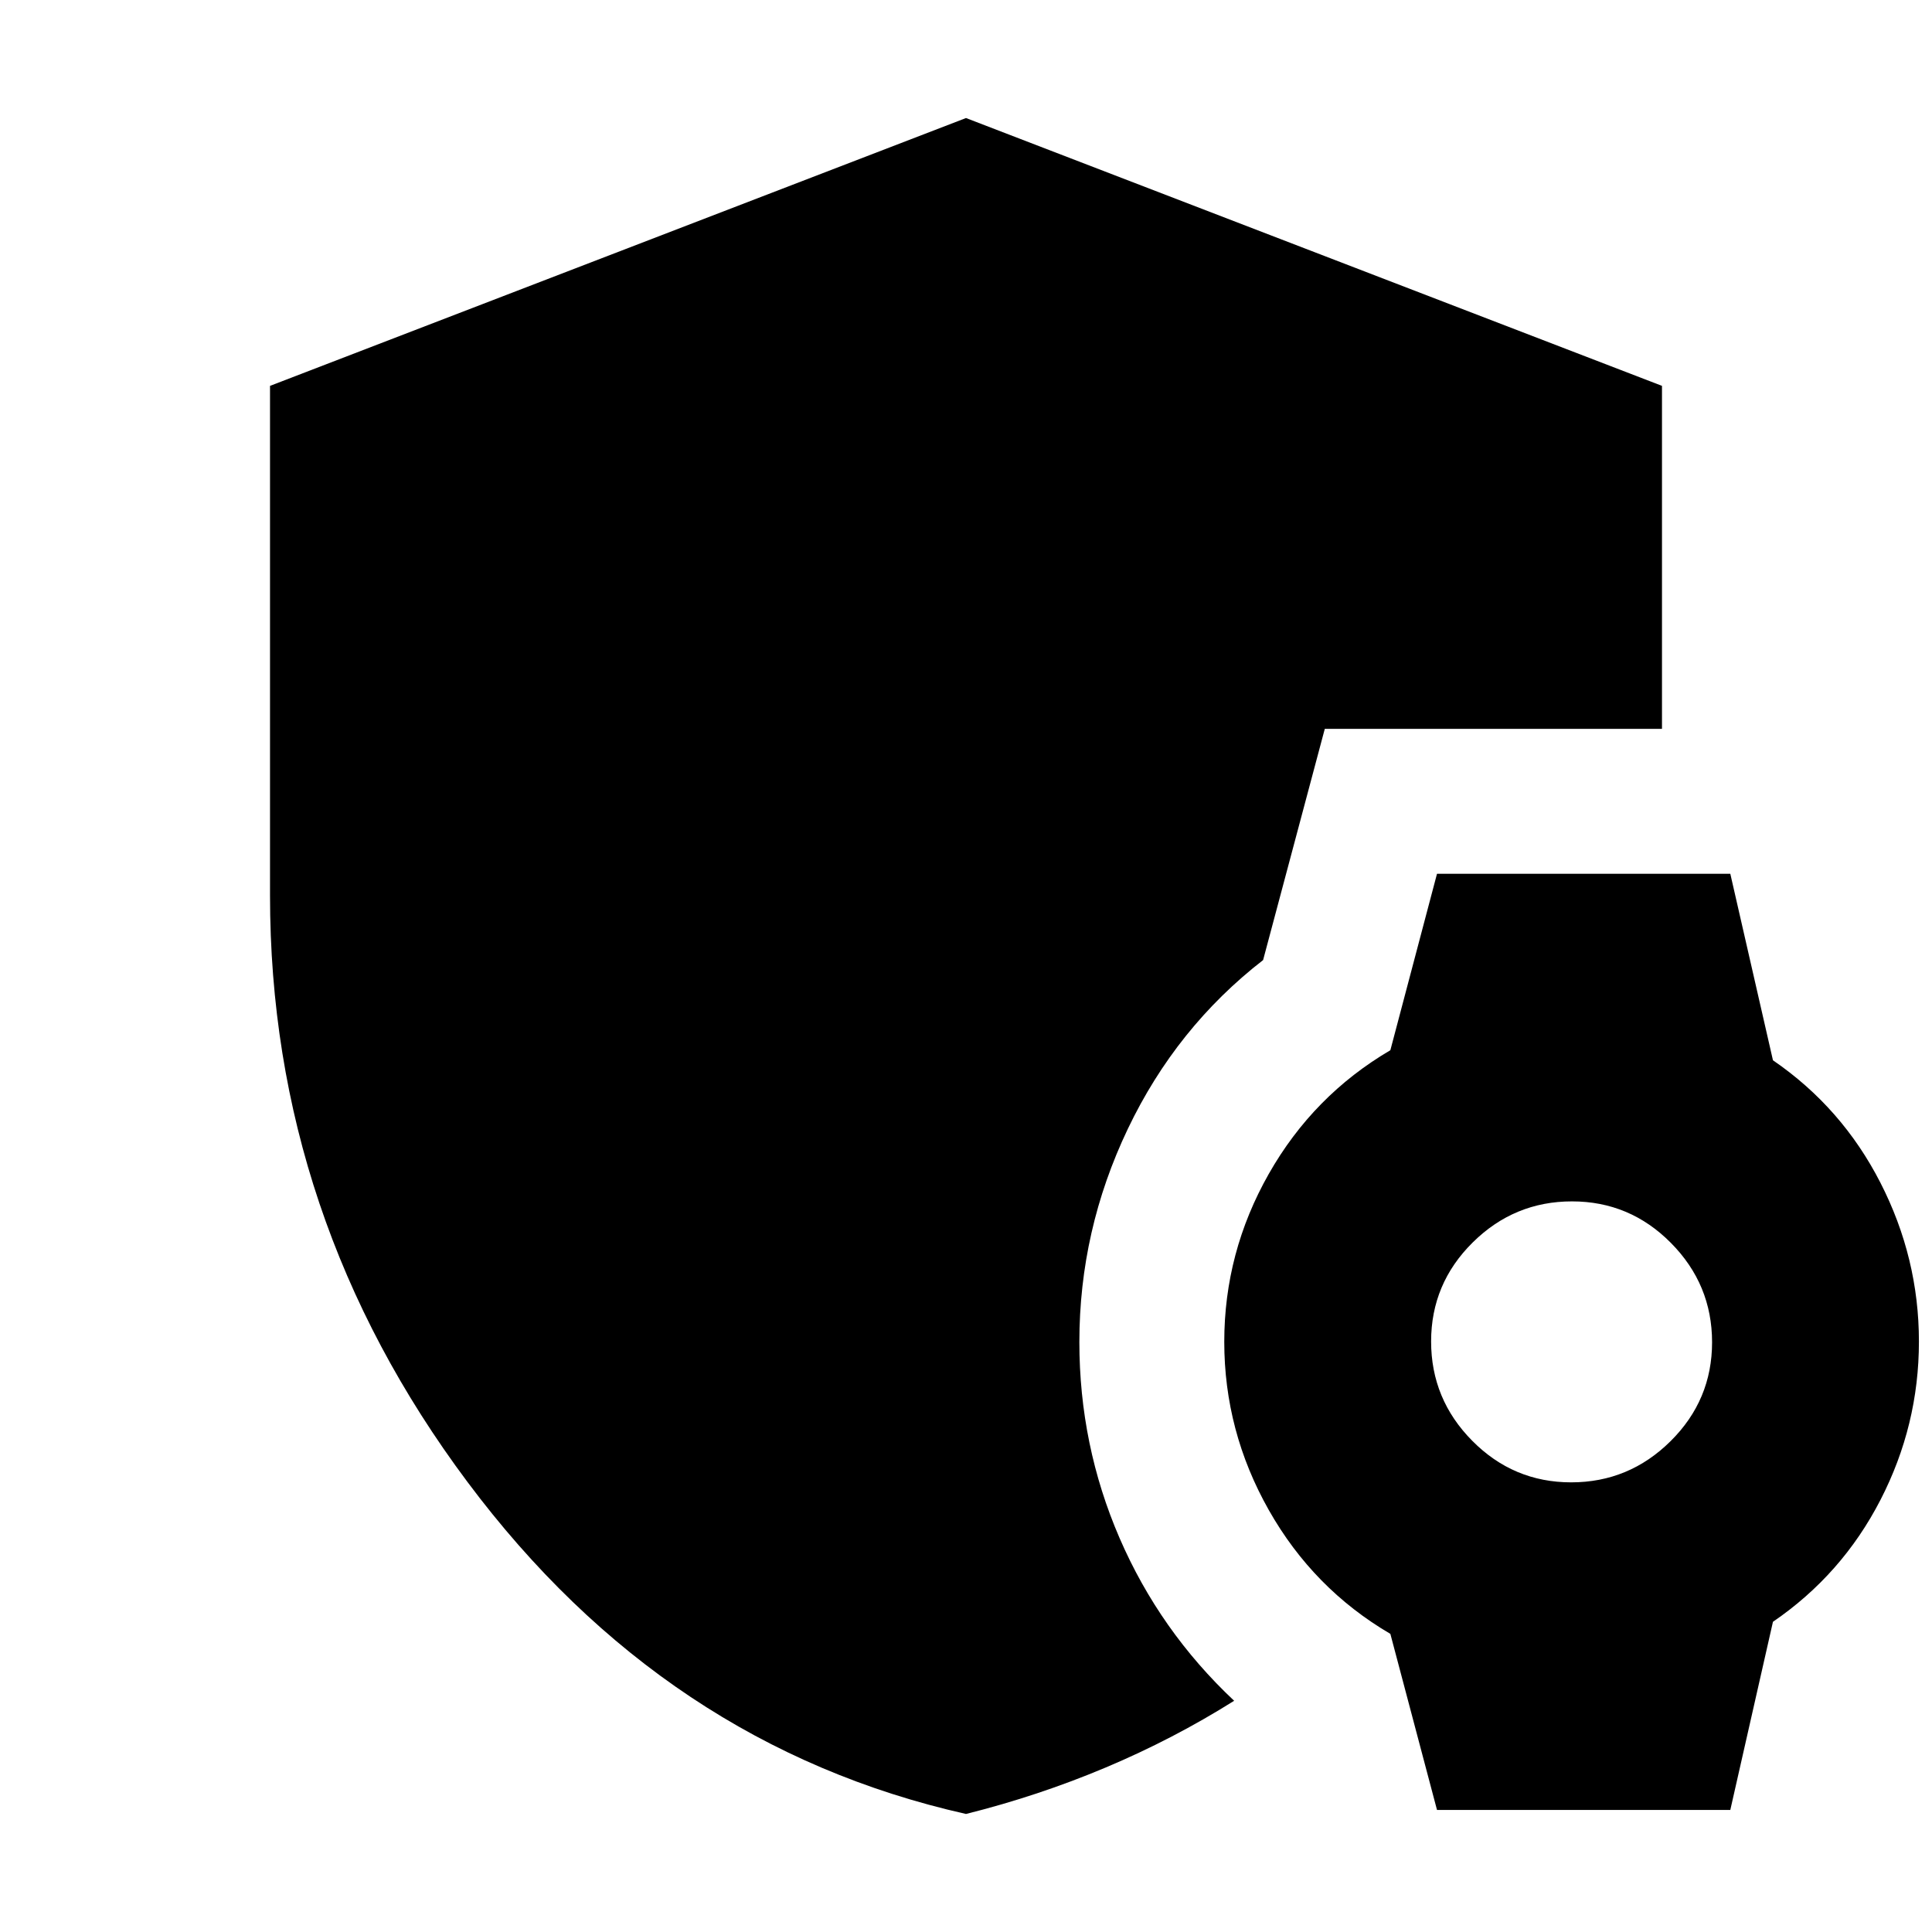 <svg xmlns="http://www.w3.org/2000/svg" height="20" viewBox="0 -960 960 960" width="20"><path d="m714.04-60.65-23.18-87.49q-38.29-22.43-60.41-61.54-22.12-39.12-22.12-83.58t22.12-83.44q22.12-38.97 60.41-61.45l23.18-87.68h145.74l21.19 92.68q34.29 23.48 53.41 60.86 19.12 37.39 19.12 78.9 0 41.6-19.12 78.71-19.12 37.11-53.41 60.54l-21.19 93.49H714.04Zm66.68-162.78q28.71 0 49.36-20.45 20.64-20.44 20.64-49.16 0-28.72-20.45-49.36-20.44-20.64-49.16-20.64-28.72 0-49.36 20.44t-20.64 49.16q0 28.72 20.44 49.36 20.45 20.65 49.17 20.65ZM480-58.65Q330.38-92.32 232.28-223.62q-98.11-131.3-98.11-291.42v-253.22L480-901.35l345.83 133.08v170.44H658.28l-30.65 114.88q-43.16 33.49-67.23 83.91-24.07 50.41-24.07 105.87 0 51.25 19.97 97.41 19.98 46.15 56.94 80.87-30.24 19-63.74 33.12Q516-67.65 480-58.65Z"/></svg>